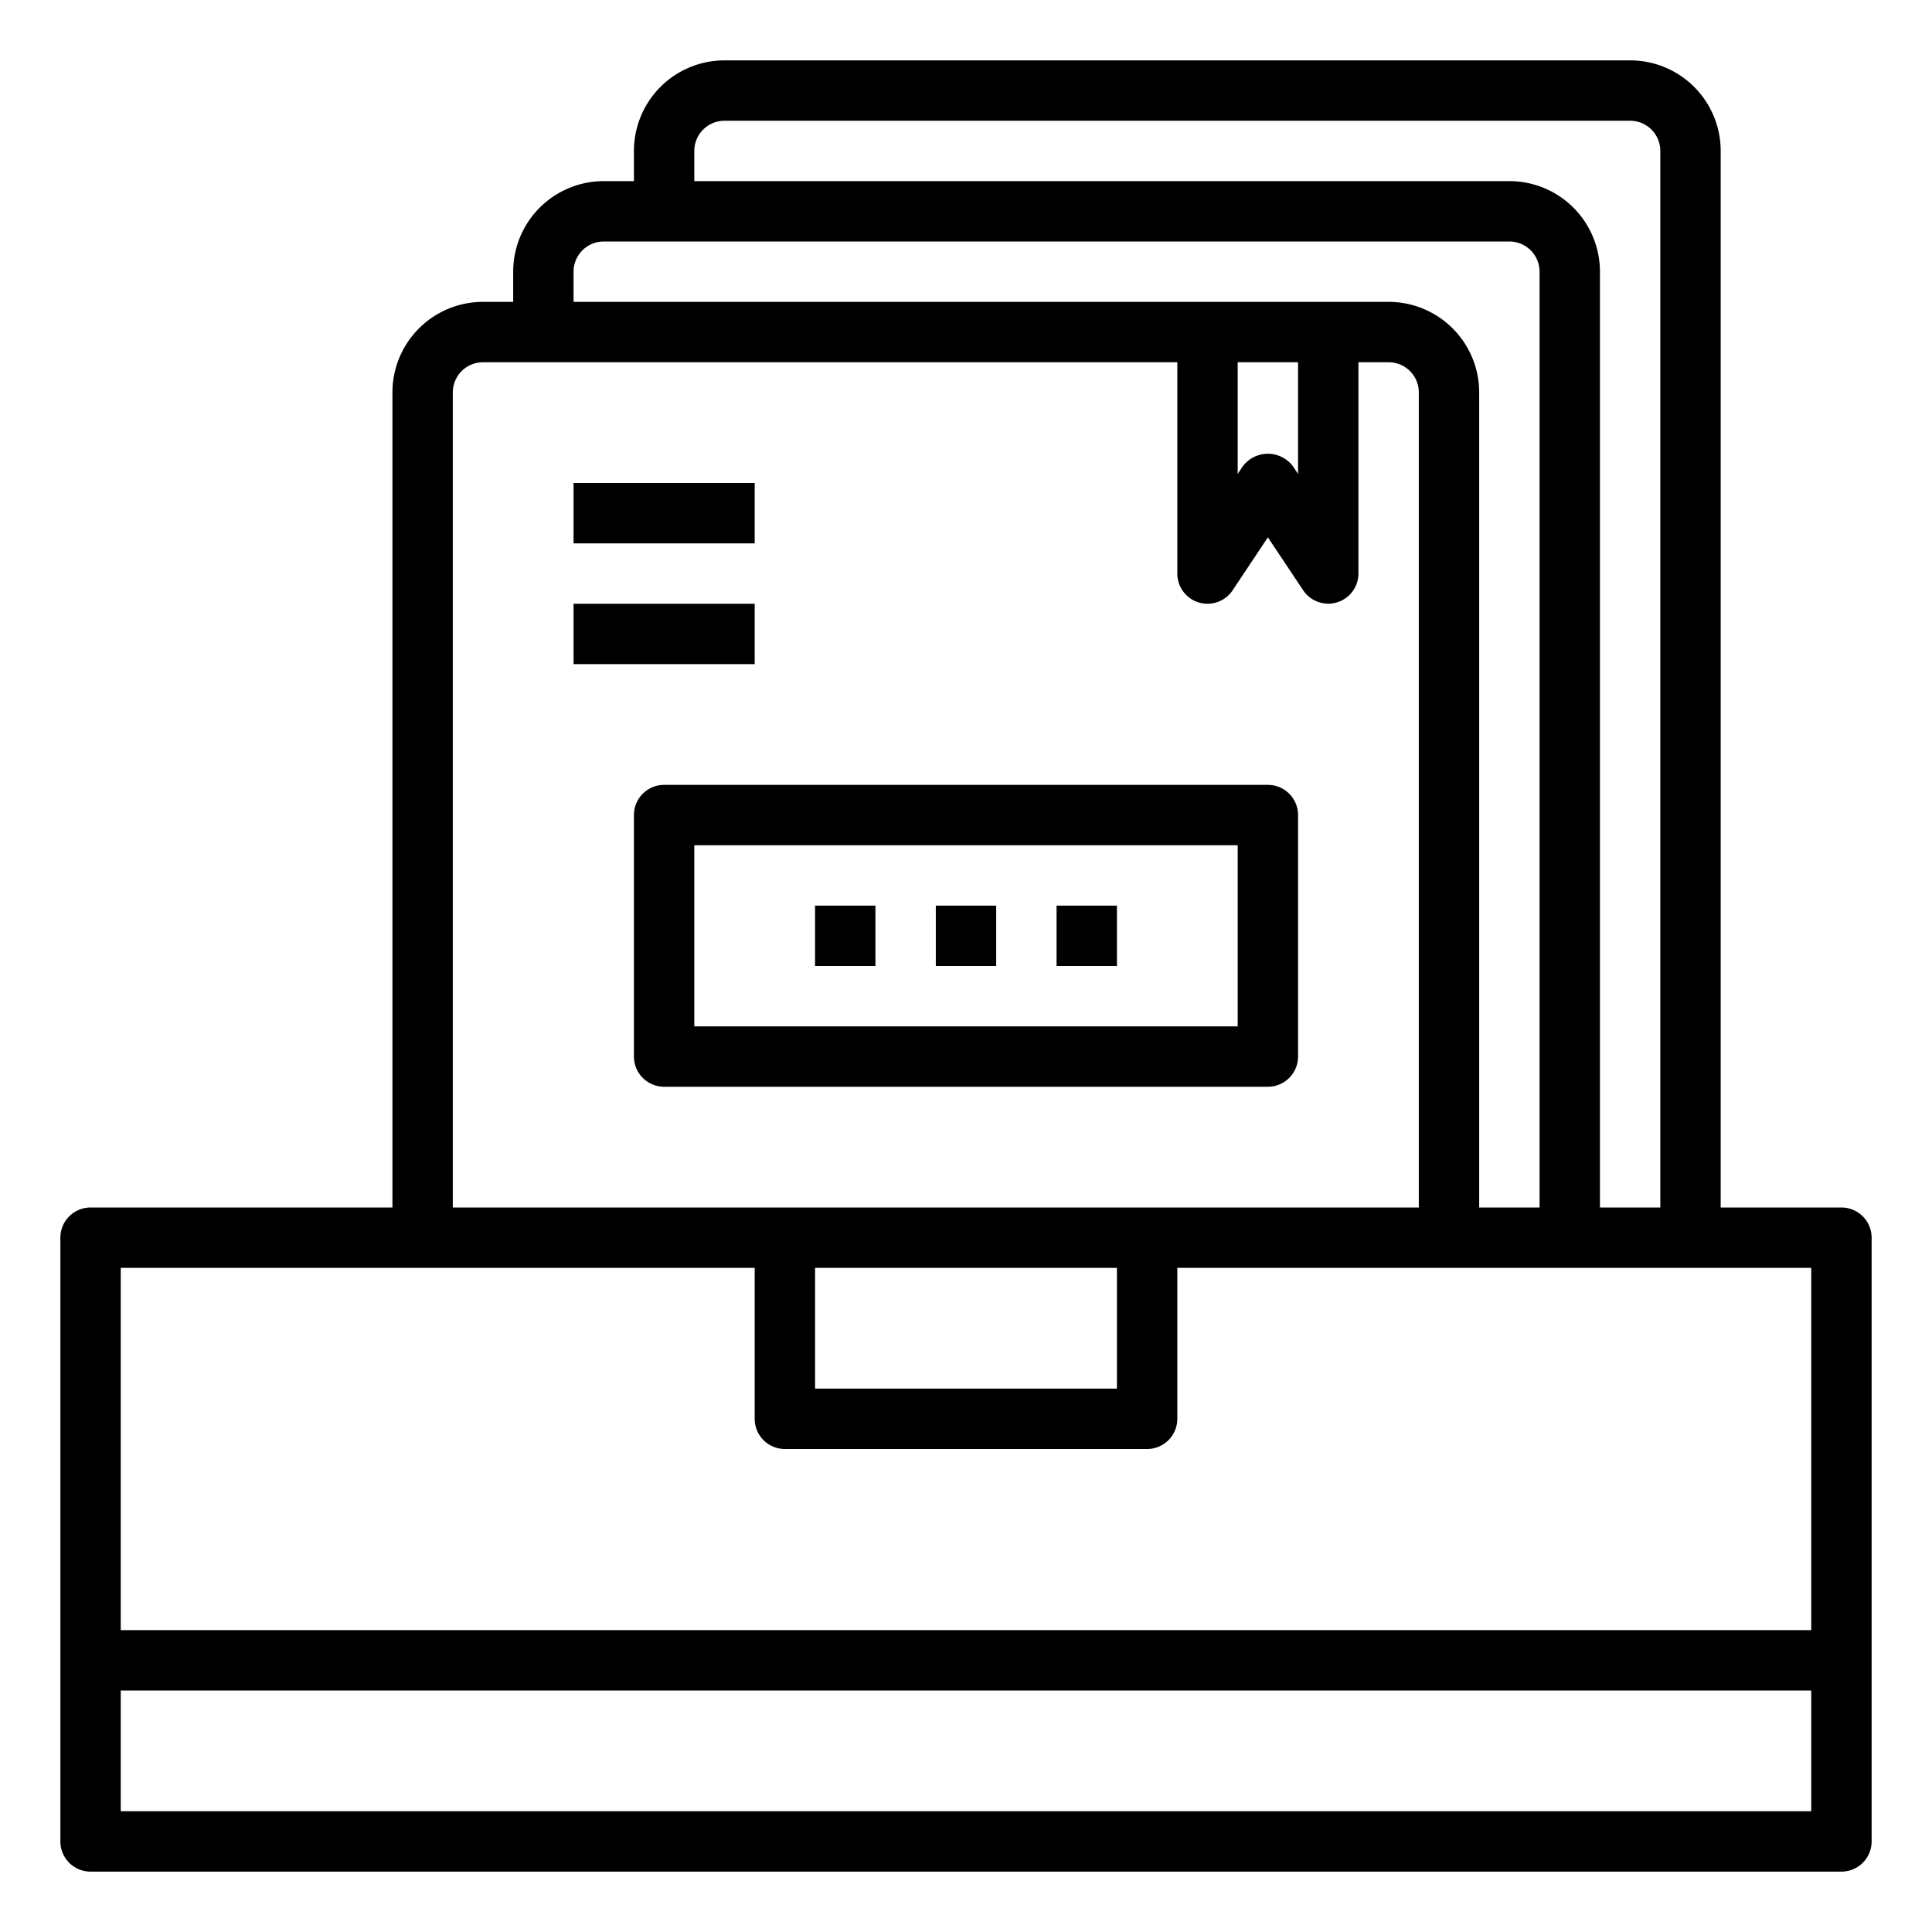 <svg xmlns="http://www.w3.org/2000/svg" viewBox="0 0 64 64" x="0px" y="0px"><g data-name="Stock Document"><path d="M21,27v8a1,1,0,0,0,1,1H42a1,1,0,0,0,1-1V27a1,1,0,0,0-1-1H22A1,1,0,0,0,21,27Zm2,1H41v6H23Z"></path><rect x="31" y="30" width="2" height="2"></rect><rect x="35" y="30" width="2" height="2"></rect><rect x="27" y="30" width="2" height="2"></rect><rect x="19" y="16" width="6" height="2"></rect><rect x="19" y="20" width="6" height="2"></rect><path d="M61,40H57V5a3,3,0,0,0-3-3H24a3,3,0,0,0-3,3V6H20a3,3,0,0,0-3,3v1H16a3,3,0,0,0-3,3V40H3a1,1,0,0,0-1,1V61a1,1,0,0,0,1,1H61a1,1,0,0,0,1-1V41A1,1,0,0,0,61,40ZM23,5a1,1,0,0,1,1-1H54a1,1,0,0,1,1,1V40H53V9a3,3,0,0,0-3-3H23ZM19,9a1,1,0,0,1,1-1H50a1,1,0,0,1,1,1V40H49V13a3,3,0,0,0-3-3H19Zm22,3h2v3.7l-.168-.252a1.039,1.039,0,0,0-1.664,0L41,15.7ZM15,13a1,1,0,0,1,1-1H39v7a1,1,0,0,0,1.832.555L42,17.8l1.168,1.752A1,1,0,0,0,45,19V12h1a1,1,0,0,1,1,1V40H15ZM27,42H37v4H27Zm-2,0v5a1,1,0,0,0,1,1H38a1,1,0,0,0,1-1V42H60V54H4V42ZM4,60V56H60v4Z"></path></g></svg>